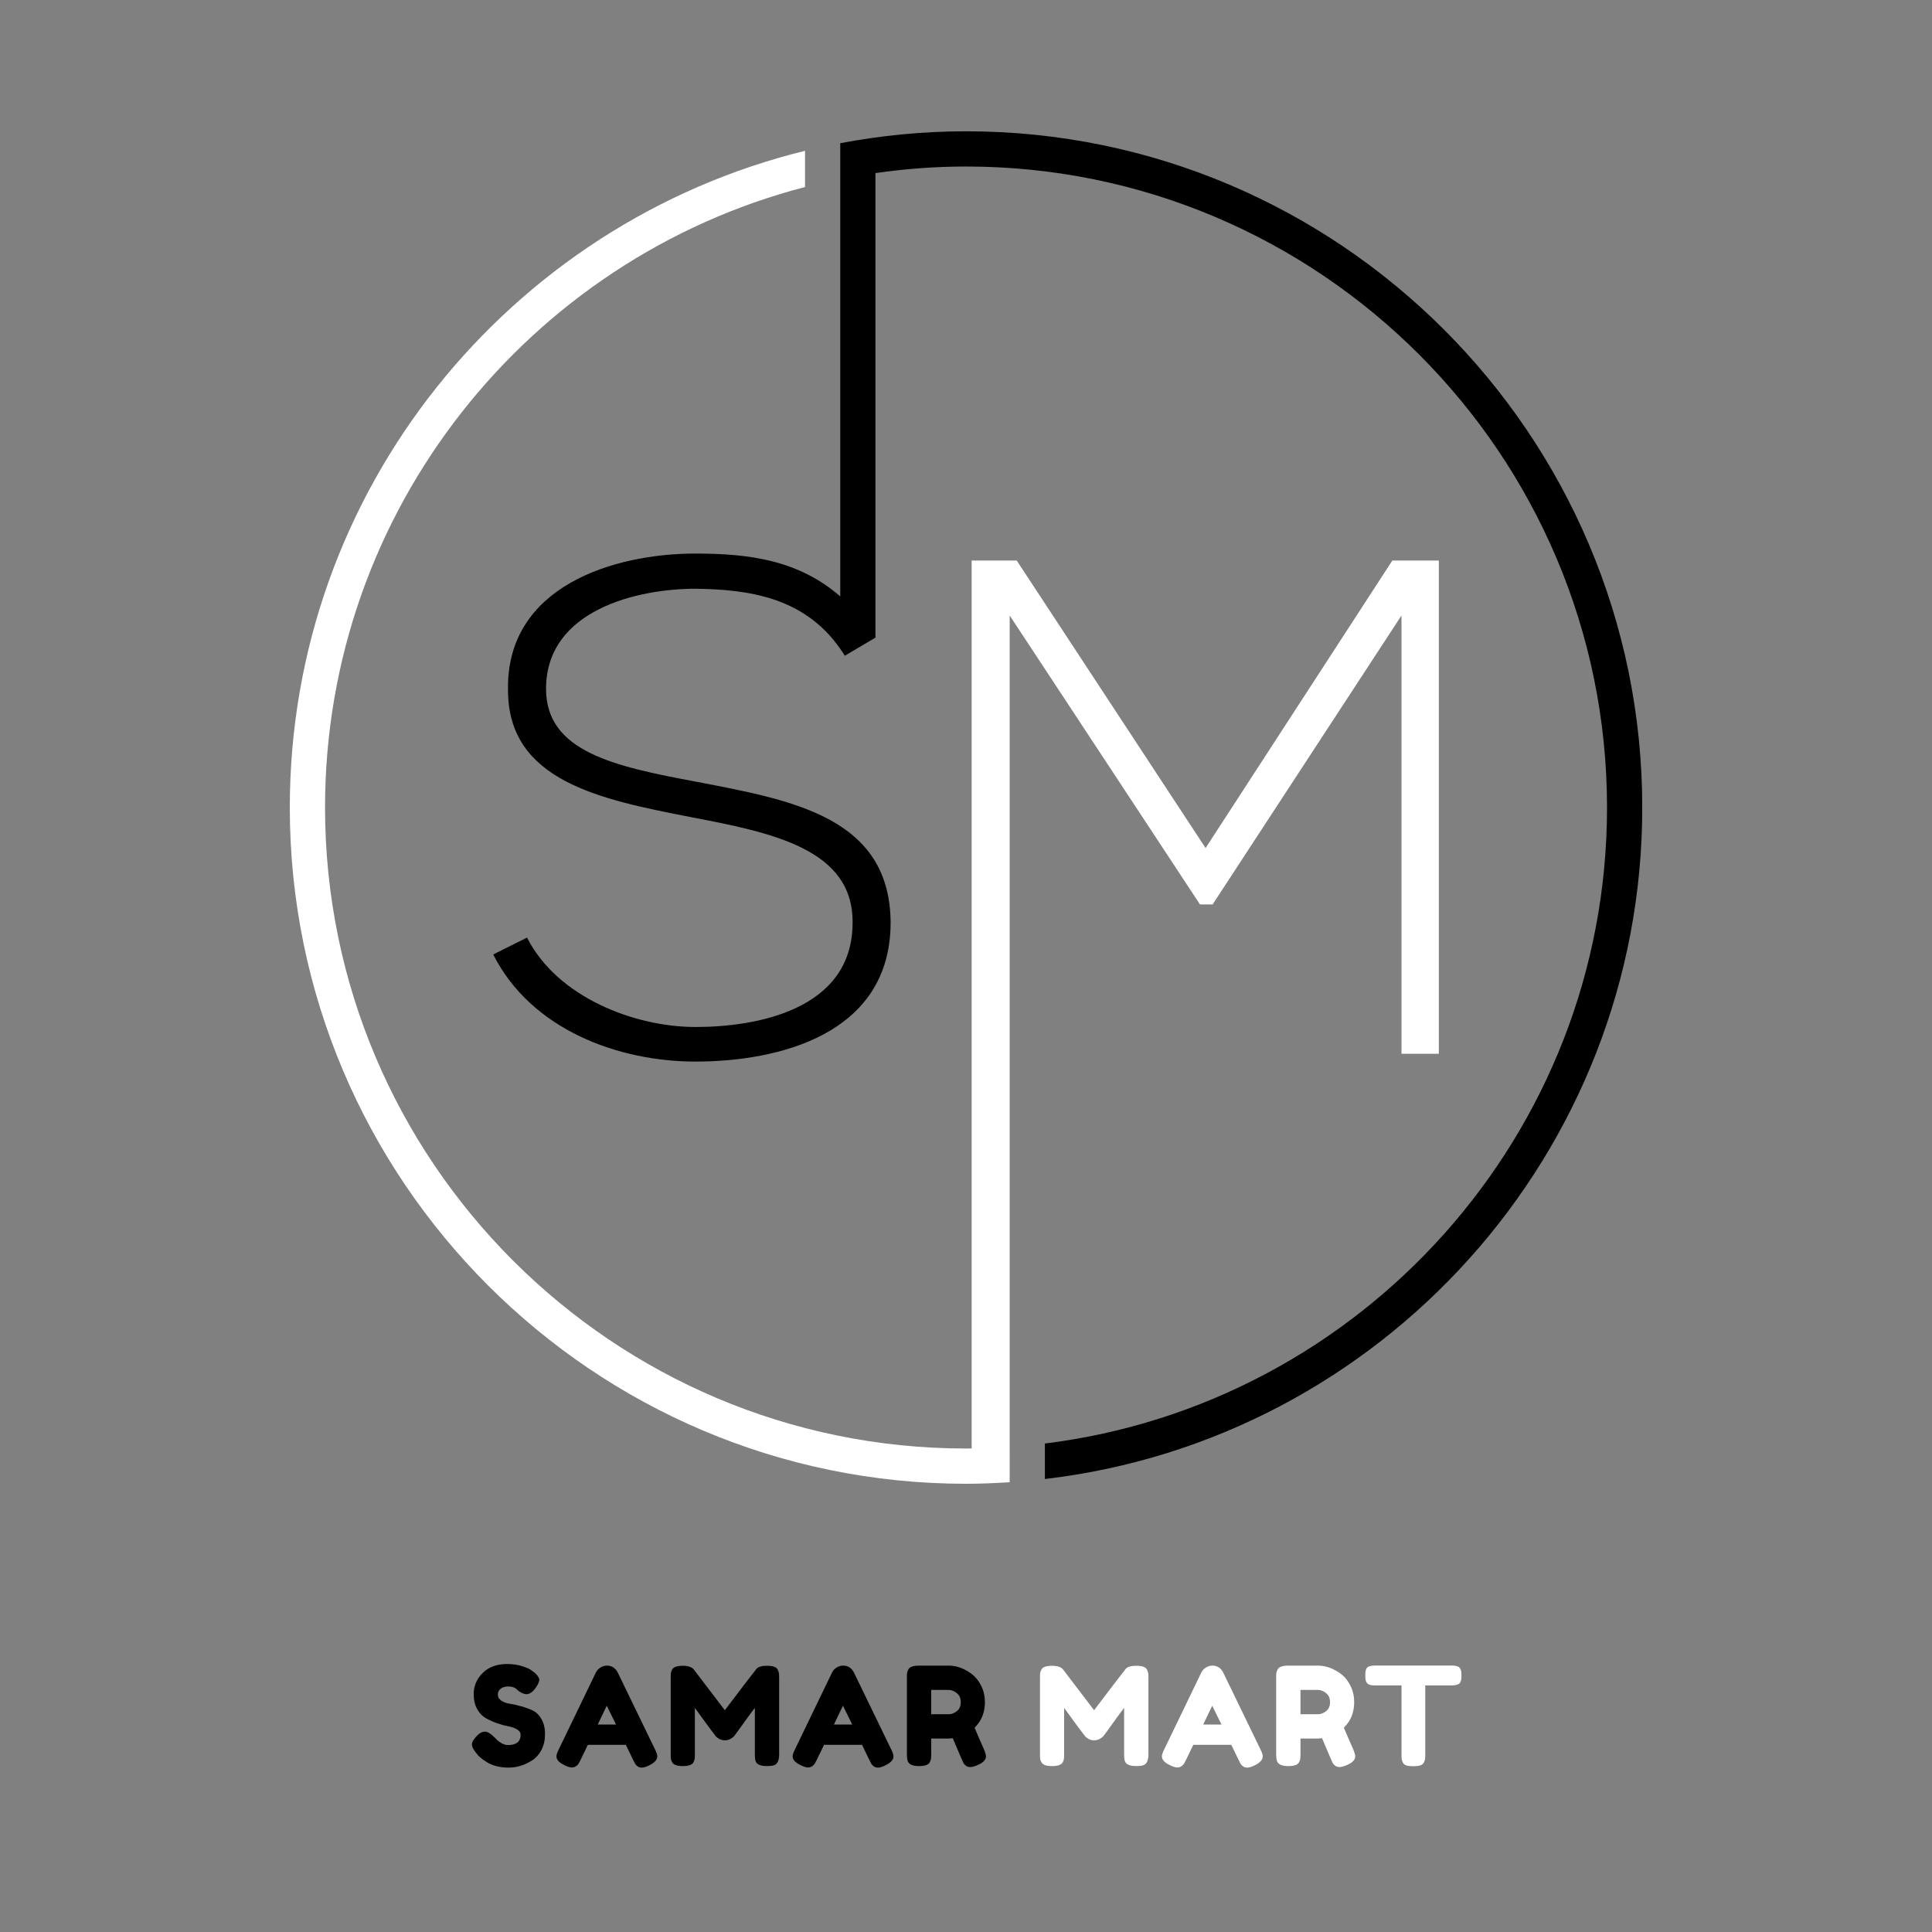 <svg xmlns="http://www.w3.org/2000/svg" xmlns:xlink="http://www.w3.org/1999/xlink" width="500" zoomAndPan="magnify" viewBox="0 0 375 375" height="500" preserveAspectRatio="xMidYMid meet" version="1.0"><rect x="0" y="0" width="375" height="375" fill="#808080" stroke="none"/><defs><g/><clipPath id="8c2384f9d1"><path d="M 56.25 29 L 280 29 L 280 287.984 L 56.25 287.984 Z M 56.25 29 " clip-rule="nonzero"/></clipPath><clipPath id="f3db42365d"><path d="M 95 25.484 L 318.75 25.484 L 318.75 287.984 L 95 287.984 Z M 95 25.484 " clip-rule="nonzero"/></clipPath></defs><g clip-path="url(#8c2384f9d1)"><path fill="#ffffff" d="M 235.371 175.547 L 272.027 119.469 L 272.027 204.543 L 279.277 204.543 L 279.277 108.801 L 270.25 108.801 L 234.004 164.605 L 197.348 108.801 C 193.793 108.801 192.152 108.801 188.598 108.801 L 188.598 281.137 C 188.234 281.141 187.871 281.156 187.504 281.156 C 118.902 281.156 63.09 225.344 63.09 156.738 C 63.09 98.926 102.727 50.199 156.254 36.301 L 156.254 29.273 C 98.922 43.332 56.25 95.137 56.25 156.738 C 56.25 229.117 115.133 288 187.504 288 C 190.355 288 193.172 287.875 195.977 287.699 L 195.977 282.113 L 195.98 282.113 L 195.98 119.469 L 232.914 175.547 Z M 235.371 175.547 " fill-opacity="1" fill-rule="nonzero"/></g><g clip-path="url(#f3db42365d)"><path fill="#000000" d="M 187.504 25.484 C 179.16 25.484 171.008 26.301 163.094 27.797 L 163.094 115.758 C 154.98 108.73 145.516 107.445 134.984 107.445 C 119.254 107.445 98.203 113.727 98.605 133.969 C 98.605 151.609 116.523 155.176 134.039 158.59 C 149.754 161.598 165.625 164.746 165.484 179.098 C 165.484 196.07 146.742 199.34 134.984 199.34 C 123.227 199.34 108.176 193.602 102.297 181.984 L 95.734 185.258 C 103.117 199.902 120.074 206.051 134.984 206.051 C 150.996 206.051 172.742 200.855 172.867 179.242 C 172.867 158.594 153.727 155.309 135.258 151.754 C 119.105 148.746 105.988 145.875 105.988 133.695 C 105.988 118.379 123.766 114.273 134.984 114.273 C 145.348 114.414 156.098 115.914 163.094 125.938 C 163.391 126.355 163.684 126.809 163.98 127.273 L 169.922 123.766 L 169.996 123.715 C 169.965 123.684 169.949 123.641 169.922 123.609 L 169.922 33.594 C 175.668 32.77 181.539 32.32 187.504 32.32 C 256.109 32.32 311.922 88.137 311.922 156.738 C 311.922 220.16 264.219 272.609 202.812 280.184 L 202.812 287.074 C 268 279.465 318.762 223.938 318.762 156.738 C 318.766 84.367 259.883 25.484 187.504 25.484 Z M 187.504 25.484 " fill-opacity="1" fill-rule="nonzero"/></g><g fill="#000000" fill-opacity="1"><g transform="translate(90.927, 342.827)"><g><path d="M 1.359 -2.75 C 0.898 -3.312 0.672 -3.816 0.672 -4.266 C 0.672 -4.723 1.051 -5.328 1.812 -6.078 C 2.258 -6.504 2.727 -6.719 3.219 -6.719 C 3.719 -6.719 4.41 -6.27 5.297 -5.375 C 5.547 -5.07 5.898 -4.785 6.359 -4.516 C 6.828 -4.242 7.254 -4.109 7.641 -4.109 C 9.297 -4.109 10.125 -4.781 10.125 -6.125 C 10.125 -6.531 9.895 -6.867 9.438 -7.141 C 8.988 -7.422 8.426 -7.625 7.75 -7.75 C 7.07 -7.875 6.344 -8.07 5.562 -8.344 C 4.781 -8.625 4.051 -8.953 3.375 -9.328 C 2.707 -9.703 2.145 -10.289 1.688 -11.094 C 1.238 -11.906 1.016 -12.879 1.016 -14.016 C 1.016 -15.578 1.594 -16.938 2.75 -18.094 C 3.914 -19.258 5.504 -19.844 7.516 -19.844 C 8.578 -19.844 9.547 -19.703 10.422 -19.422 C 11.305 -19.148 11.914 -18.875 12.25 -18.594 L 12.922 -18.094 C 13.473 -17.57 13.75 -17.133 13.75 -16.781 C 13.75 -16.426 13.535 -15.938 13.109 -15.312 C 12.504 -14.426 11.883 -13.984 11.25 -13.984 C 10.875 -13.984 10.41 -14.16 9.859 -14.516 C 9.805 -14.555 9.703 -14.645 9.547 -14.781 C 9.398 -14.926 9.266 -15.039 9.141 -15.125 C 8.766 -15.363 8.285 -15.484 7.703 -15.484 C 7.129 -15.484 6.648 -15.344 6.266 -15.062 C 5.891 -14.789 5.703 -14.41 5.703 -13.922 C 5.703 -13.43 5.926 -13.035 6.375 -12.734 C 6.832 -12.43 7.395 -12.227 8.062 -12.125 C 8.738 -12.02 9.477 -11.852 10.281 -11.625 C 11.082 -11.406 11.816 -11.133 12.484 -10.812 C 13.16 -10.5 13.723 -9.945 14.172 -9.156 C 14.629 -8.363 14.859 -7.391 14.859 -6.234 C 14.859 -5.078 14.629 -4.055 14.172 -3.172 C 13.711 -2.297 13.109 -1.617 12.359 -1.141 C 10.922 -0.203 9.383 0.266 7.75 0.266 C 6.914 0.266 6.125 0.164 5.375 -0.031 C 4.633 -0.238 4.031 -0.492 3.562 -0.797 C 2.625 -1.367 1.969 -1.922 1.594 -2.453 Z M 1.359 -2.75 "/></g></g></g><g fill="#000000" fill-opacity="1"><g transform="translate(107.601, 342.827)"><g><path d="M 12.328 -18.141 L 19.531 -3.281 C 19.832 -2.676 19.984 -2.223 19.984 -1.922 C 19.984 -1.273 19.469 -0.695 18.438 -0.188 C 17.832 0.113 17.352 0.266 17 0.266 C 16.656 0.266 16.375 0.18 16.156 0.016 C 15.938 -0.141 15.773 -0.305 15.672 -0.484 C 15.578 -0.66 15.441 -0.926 15.266 -1.281 L 13.875 -4.156 L 6.5 -4.156 L 5.109 -1.281 C 4.93 -0.926 4.797 -0.664 4.703 -0.5 C 4.609 -0.344 4.445 -0.18 4.219 -0.016 C 4 0.148 3.711 0.234 3.359 0.234 C 3.016 0.234 2.539 0.082 1.938 -0.219 C 0.914 -0.707 0.406 -1.273 0.406 -1.922 C 0.406 -2.223 0.555 -2.676 0.859 -3.281 L 8.047 -18.172 C 8.242 -18.578 8.539 -18.906 8.938 -19.156 C 9.332 -19.406 9.754 -19.531 10.203 -19.531 C 11.16 -19.531 11.867 -19.066 12.328 -18.141 Z M 10.172 -11.75 L 8.422 -8.094 L 11.969 -8.094 Z M 10.172 -11.75 "/></g></g></g><g fill="#000000" fill-opacity="1"><g transform="translate(129.124, 342.827)"><g><path d="M 21.812 -18.781 C 21.957 -18.508 22.039 -18.27 22.062 -18.062 C 22.094 -17.852 22.109 -17.539 22.109 -17.125 L 22.109 -2.344 C 22.109 -1.113 21.77 -0.395 21.094 -0.188 C 20.758 -0.082 20.332 -0.031 19.812 -0.031 C 19.301 -0.031 18.895 -0.07 18.594 -0.156 C 18.289 -0.25 18.055 -0.359 17.891 -0.484 C 17.734 -0.609 17.613 -0.785 17.531 -1.016 C 17.438 -1.316 17.391 -1.773 17.391 -2.391 L 17.391 -11.328 C 16.953 -10.773 16.305 -9.898 15.453 -8.703 C 14.598 -7.504 14.055 -6.754 13.828 -6.453 C 13.598 -6.148 13.438 -5.938 13.344 -5.812 C 13.258 -5.695 13.039 -5.535 12.688 -5.328 C 12.344 -5.129 11.969 -5.031 11.562 -5.031 C 11.164 -5.031 10.801 -5.125 10.469 -5.312 C 10.145 -5.5 9.914 -5.68 9.781 -5.859 L 9.562 -6.156 C 9.207 -6.594 8.504 -7.535 7.453 -8.984 C 6.41 -10.43 5.844 -11.211 5.75 -11.328 L 5.75 -2.344 C 5.75 -1.938 5.734 -1.629 5.703 -1.422 C 5.68 -1.223 5.602 -1 5.469 -0.75 C 5.195 -0.27 4.504 -0.031 3.391 -0.031 C 2.305 -0.031 1.629 -0.27 1.359 -0.75 C 1.211 -1 1.125 -1.227 1.094 -1.438 C 1.07 -1.656 1.062 -1.973 1.062 -2.391 L 1.062 -17.188 C 1.062 -17.594 1.07 -17.895 1.094 -18.094 C 1.125 -18.301 1.211 -18.539 1.359 -18.812 C 1.629 -19.27 2.32 -19.5 3.438 -19.5 C 3.914 -19.5 4.328 -19.441 4.672 -19.328 C 5.016 -19.211 5.242 -19.094 5.359 -18.969 L 5.516 -18.812 L 11.562 -10.875 C 14.582 -14.863 16.598 -17.5 17.609 -18.781 C 17.91 -19.258 18.625 -19.5 19.75 -19.5 C 20.883 -19.5 21.57 -19.258 21.812 -18.781 Z M 21.812 -18.781 "/></g></g></g><g fill="#000000" fill-opacity="1"><g transform="translate(153.444, 342.827)"><g><path d="M 12.328 -18.141 L 19.531 -3.281 C 19.832 -2.676 19.984 -2.223 19.984 -1.922 C 19.984 -1.273 19.469 -0.695 18.438 -0.188 C 17.832 0.113 17.352 0.266 17 0.266 C 16.656 0.266 16.375 0.18 16.156 0.016 C 15.938 -0.141 15.773 -0.305 15.672 -0.484 C 15.578 -0.66 15.441 -0.926 15.266 -1.281 L 13.875 -4.156 L 6.5 -4.156 L 5.109 -1.281 C 4.93 -0.926 4.797 -0.664 4.703 -0.5 C 4.609 -0.344 4.445 -0.18 4.219 -0.016 C 4 0.148 3.711 0.234 3.359 0.234 C 3.016 0.234 2.539 0.082 1.938 -0.219 C 0.914 -0.707 0.406 -1.273 0.406 -1.922 C 0.406 -2.223 0.555 -2.676 0.859 -3.281 L 8.047 -18.172 C 8.242 -18.578 8.539 -18.906 8.938 -19.156 C 9.332 -19.406 9.754 -19.531 10.203 -19.531 C 11.16 -19.531 11.867 -19.066 12.328 -18.141 Z M 10.172 -11.75 L 8.422 -8.094 L 11.969 -8.094 Z M 10.172 -11.75 "/></g></g></g><g fill="#000000" fill-opacity="1"><g transform="translate(174.966, 342.827)"><g><path d="M 16.016 -3.297 C 16.273 -2.66 16.406 -2.203 16.406 -1.922 C 16.406 -1.242 15.859 -0.676 14.766 -0.219 C 14.191 0.031 13.734 0.156 13.391 0.156 C 13.047 0.156 12.758 0.07 12.531 -0.094 C 12.312 -0.258 12.148 -0.43 12.047 -0.609 C 11.867 -0.953 11.176 -2.562 9.969 -5.438 L 9.141 -5.375 L 5.781 -5.375 L 5.781 -2.375 C 5.781 -1.969 5.766 -1.66 5.734 -1.453 C 5.711 -1.242 5.629 -1.008 5.484 -0.75 C 5.234 -0.27 4.539 -0.031 3.406 -0.031 C 2.164 -0.031 1.438 -0.359 1.219 -1.016 C 1.113 -1.316 1.062 -1.773 1.062 -2.391 L 1.062 -17.188 C 1.062 -17.594 1.07 -17.895 1.094 -18.094 C 1.125 -18.301 1.211 -18.539 1.359 -18.812 C 1.609 -19.289 2.301 -19.531 3.438 -19.531 L 9.188 -19.531 C 10.75 -19.531 12.27 -18.961 13.75 -17.828 C 14.457 -17.273 15.039 -16.523 15.5 -15.578 C 15.969 -14.641 16.203 -13.594 16.203 -12.438 C 16.203 -10.438 15.535 -8.785 14.203 -7.484 C 14.586 -6.547 15.191 -5.148 16.016 -3.297 Z M 5.781 -10.094 L 9.188 -10.094 C 9.707 -10.094 10.223 -10.285 10.734 -10.672 C 11.254 -11.066 11.516 -11.656 11.516 -12.438 C 11.516 -13.219 11.254 -13.805 10.734 -14.203 C 10.223 -14.609 9.691 -14.812 9.141 -14.812 L 5.781 -14.812 Z M 5.781 -10.094 "/></g></g></g><g fill="#ffffff" fill-opacity="1"><g transform="translate(192.915, 342.827)"><g/></g></g><g fill="#ffffff" fill-opacity="1"><g transform="translate(200.8, 342.827)"><g><path d="M 21.812 -18.781 C 21.957 -18.508 22.039 -18.27 22.062 -18.062 C 22.094 -17.852 22.109 -17.539 22.109 -17.125 L 22.109 -2.344 C 22.109 -1.113 21.77 -0.395 21.094 -0.188 C 20.758 -0.082 20.332 -0.031 19.812 -0.031 C 19.301 -0.031 18.895 -0.07 18.594 -0.156 C 18.289 -0.25 18.055 -0.359 17.891 -0.484 C 17.734 -0.609 17.613 -0.785 17.531 -1.016 C 17.438 -1.316 17.391 -1.773 17.391 -2.391 L 17.391 -11.328 C 16.953 -10.773 16.305 -9.898 15.453 -8.703 C 14.598 -7.504 14.055 -6.754 13.828 -6.453 C 13.598 -6.148 13.438 -5.938 13.344 -5.812 C 13.258 -5.695 13.039 -5.535 12.688 -5.328 C 12.344 -5.129 11.969 -5.031 11.562 -5.031 C 11.164 -5.031 10.801 -5.125 10.469 -5.312 C 10.145 -5.5 9.914 -5.68 9.781 -5.859 L 9.562 -6.156 C 9.207 -6.594 8.504 -7.535 7.453 -8.984 C 6.41 -10.43 5.844 -11.211 5.75 -11.328 L 5.75 -2.344 C 5.75 -1.938 5.734 -1.629 5.703 -1.422 C 5.68 -1.223 5.602 -1 5.469 -0.75 C 5.195 -0.27 4.504 -0.031 3.391 -0.031 C 2.305 -0.031 1.629 -0.27 1.359 -0.75 C 1.211 -1 1.125 -1.227 1.094 -1.438 C 1.07 -1.656 1.062 -1.973 1.062 -2.391 L 1.062 -17.188 C 1.062 -17.594 1.07 -17.895 1.094 -18.094 C 1.125 -18.301 1.211 -18.539 1.359 -18.812 C 1.629 -19.27 2.32 -19.5 3.438 -19.5 C 3.914 -19.5 4.328 -19.441 4.672 -19.328 C 5.016 -19.211 5.242 -19.094 5.359 -18.969 L 5.516 -18.812 L 11.562 -10.875 C 14.582 -14.863 16.598 -17.5 17.609 -18.781 C 17.91 -19.258 18.625 -19.5 19.75 -19.5 C 20.883 -19.5 21.57 -19.258 21.812 -18.781 Z M 21.812 -18.781 "/></g></g></g><g fill="#ffffff" fill-opacity="1"><g transform="translate(225.119, 342.827)"><g><path d="M 12.328 -18.141 L 19.531 -3.281 C 19.832 -2.676 19.984 -2.223 19.984 -1.922 C 19.984 -1.273 19.469 -0.695 18.438 -0.188 C 17.832 0.113 17.352 0.266 17 0.266 C 16.656 0.266 16.375 0.18 16.156 0.016 C 15.938 -0.141 15.773 -0.305 15.672 -0.484 C 15.578 -0.66 15.441 -0.926 15.266 -1.281 L 13.875 -4.156 L 6.5 -4.156 L 5.109 -1.281 C 4.93 -0.926 4.797 -0.664 4.703 -0.5 C 4.609 -0.344 4.445 -0.18 4.219 -0.016 C 4 0.148 3.711 0.234 3.359 0.234 C 3.016 0.234 2.539 0.082 1.938 -0.219 C 0.914 -0.707 0.406 -1.273 0.406 -1.922 C 0.406 -2.223 0.555 -2.676 0.859 -3.281 L 8.047 -18.172 C 8.242 -18.578 8.539 -18.906 8.938 -19.156 C 9.332 -19.406 9.754 -19.531 10.203 -19.531 C 11.16 -19.531 11.867 -19.066 12.328 -18.141 Z M 10.172 -11.75 L 8.422 -8.094 L 11.969 -8.094 Z M 10.172 -11.75 "/></g></g></g><g fill="#ffffff" fill-opacity="1"><g transform="translate(246.642, 342.827)"><g><path d="M 16.016 -3.297 C 16.273 -2.66 16.406 -2.203 16.406 -1.922 C 16.406 -1.242 15.859 -0.676 14.766 -0.219 C 14.191 0.031 13.734 0.156 13.391 0.156 C 13.047 0.156 12.758 0.07 12.531 -0.094 C 12.312 -0.258 12.148 -0.43 12.047 -0.609 C 11.867 -0.953 11.176 -2.562 9.969 -5.438 L 9.141 -5.375 L 5.781 -5.375 L 5.781 -2.375 C 5.781 -1.969 5.766 -1.66 5.734 -1.453 C 5.711 -1.242 5.629 -1.008 5.484 -0.75 C 5.234 -0.27 4.539 -0.031 3.406 -0.031 C 2.164 -0.031 1.438 -0.359 1.219 -1.016 C 1.113 -1.316 1.062 -1.773 1.062 -2.391 L 1.062 -17.188 C 1.062 -17.594 1.07 -17.895 1.094 -18.094 C 1.125 -18.301 1.211 -18.539 1.359 -18.812 C 1.609 -19.289 2.301 -19.531 3.438 -19.531 L 9.188 -19.531 C 10.75 -19.531 12.27 -18.961 13.75 -17.828 C 14.457 -17.273 15.039 -16.523 15.5 -15.578 C 15.969 -14.641 16.203 -13.594 16.203 -12.438 C 16.203 -10.438 15.535 -8.785 14.203 -7.484 C 14.586 -6.547 15.191 -5.148 16.016 -3.297 Z M 5.781 -10.094 L 9.188 -10.094 C 9.707 -10.094 10.223 -10.285 10.734 -10.672 C 11.254 -11.066 11.516 -11.656 11.516 -12.438 C 11.516 -13.219 11.254 -13.805 10.734 -14.203 C 10.223 -14.609 9.691 -14.812 9.141 -14.812 L 5.781 -14.812 Z M 5.781 -10.094 "/></g></g></g><g fill="#ffffff" fill-opacity="1"><g transform="translate(264.595, 342.827)"><g><path d="M 2.344 -19.547 L 17.156 -19.547 C 17.727 -19.547 18.145 -19.477 18.406 -19.344 C 18.676 -19.219 18.852 -19.008 18.938 -18.719 C 19.031 -18.438 19.078 -18.066 19.078 -17.609 C 19.078 -17.148 19.031 -16.781 18.938 -16.5 C 18.852 -16.227 18.703 -16.039 18.484 -15.938 C 18.172 -15.77 17.719 -15.688 17.125 -15.688 L 12.047 -15.688 L 12.047 -2.297 C 12.047 -1.879 12.031 -1.57 12 -1.375 C 11.977 -1.188 11.898 -0.961 11.766 -0.703 C 11.629 -0.441 11.391 -0.258 11.047 -0.156 C 10.711 -0.051 10.27 0 9.719 0 C 9.164 0 8.723 -0.051 8.391 -0.156 C 8.066 -0.258 7.836 -0.441 7.703 -0.703 C 7.578 -0.961 7.5 -1.191 7.469 -1.391 C 7.445 -1.598 7.438 -1.906 7.438 -2.312 L 7.438 -15.688 L 2.312 -15.688 C 1.75 -15.688 1.332 -15.754 1.062 -15.891 C 0.801 -16.023 0.625 -16.234 0.531 -16.516 C 0.445 -16.797 0.406 -17.164 0.406 -17.625 C 0.406 -18.094 0.445 -18.461 0.531 -18.734 C 0.625 -19.016 0.773 -19.207 0.984 -19.312 C 1.305 -19.469 1.758 -19.547 2.344 -19.547 Z M 2.344 -19.547 "/></g></g></g></svg>